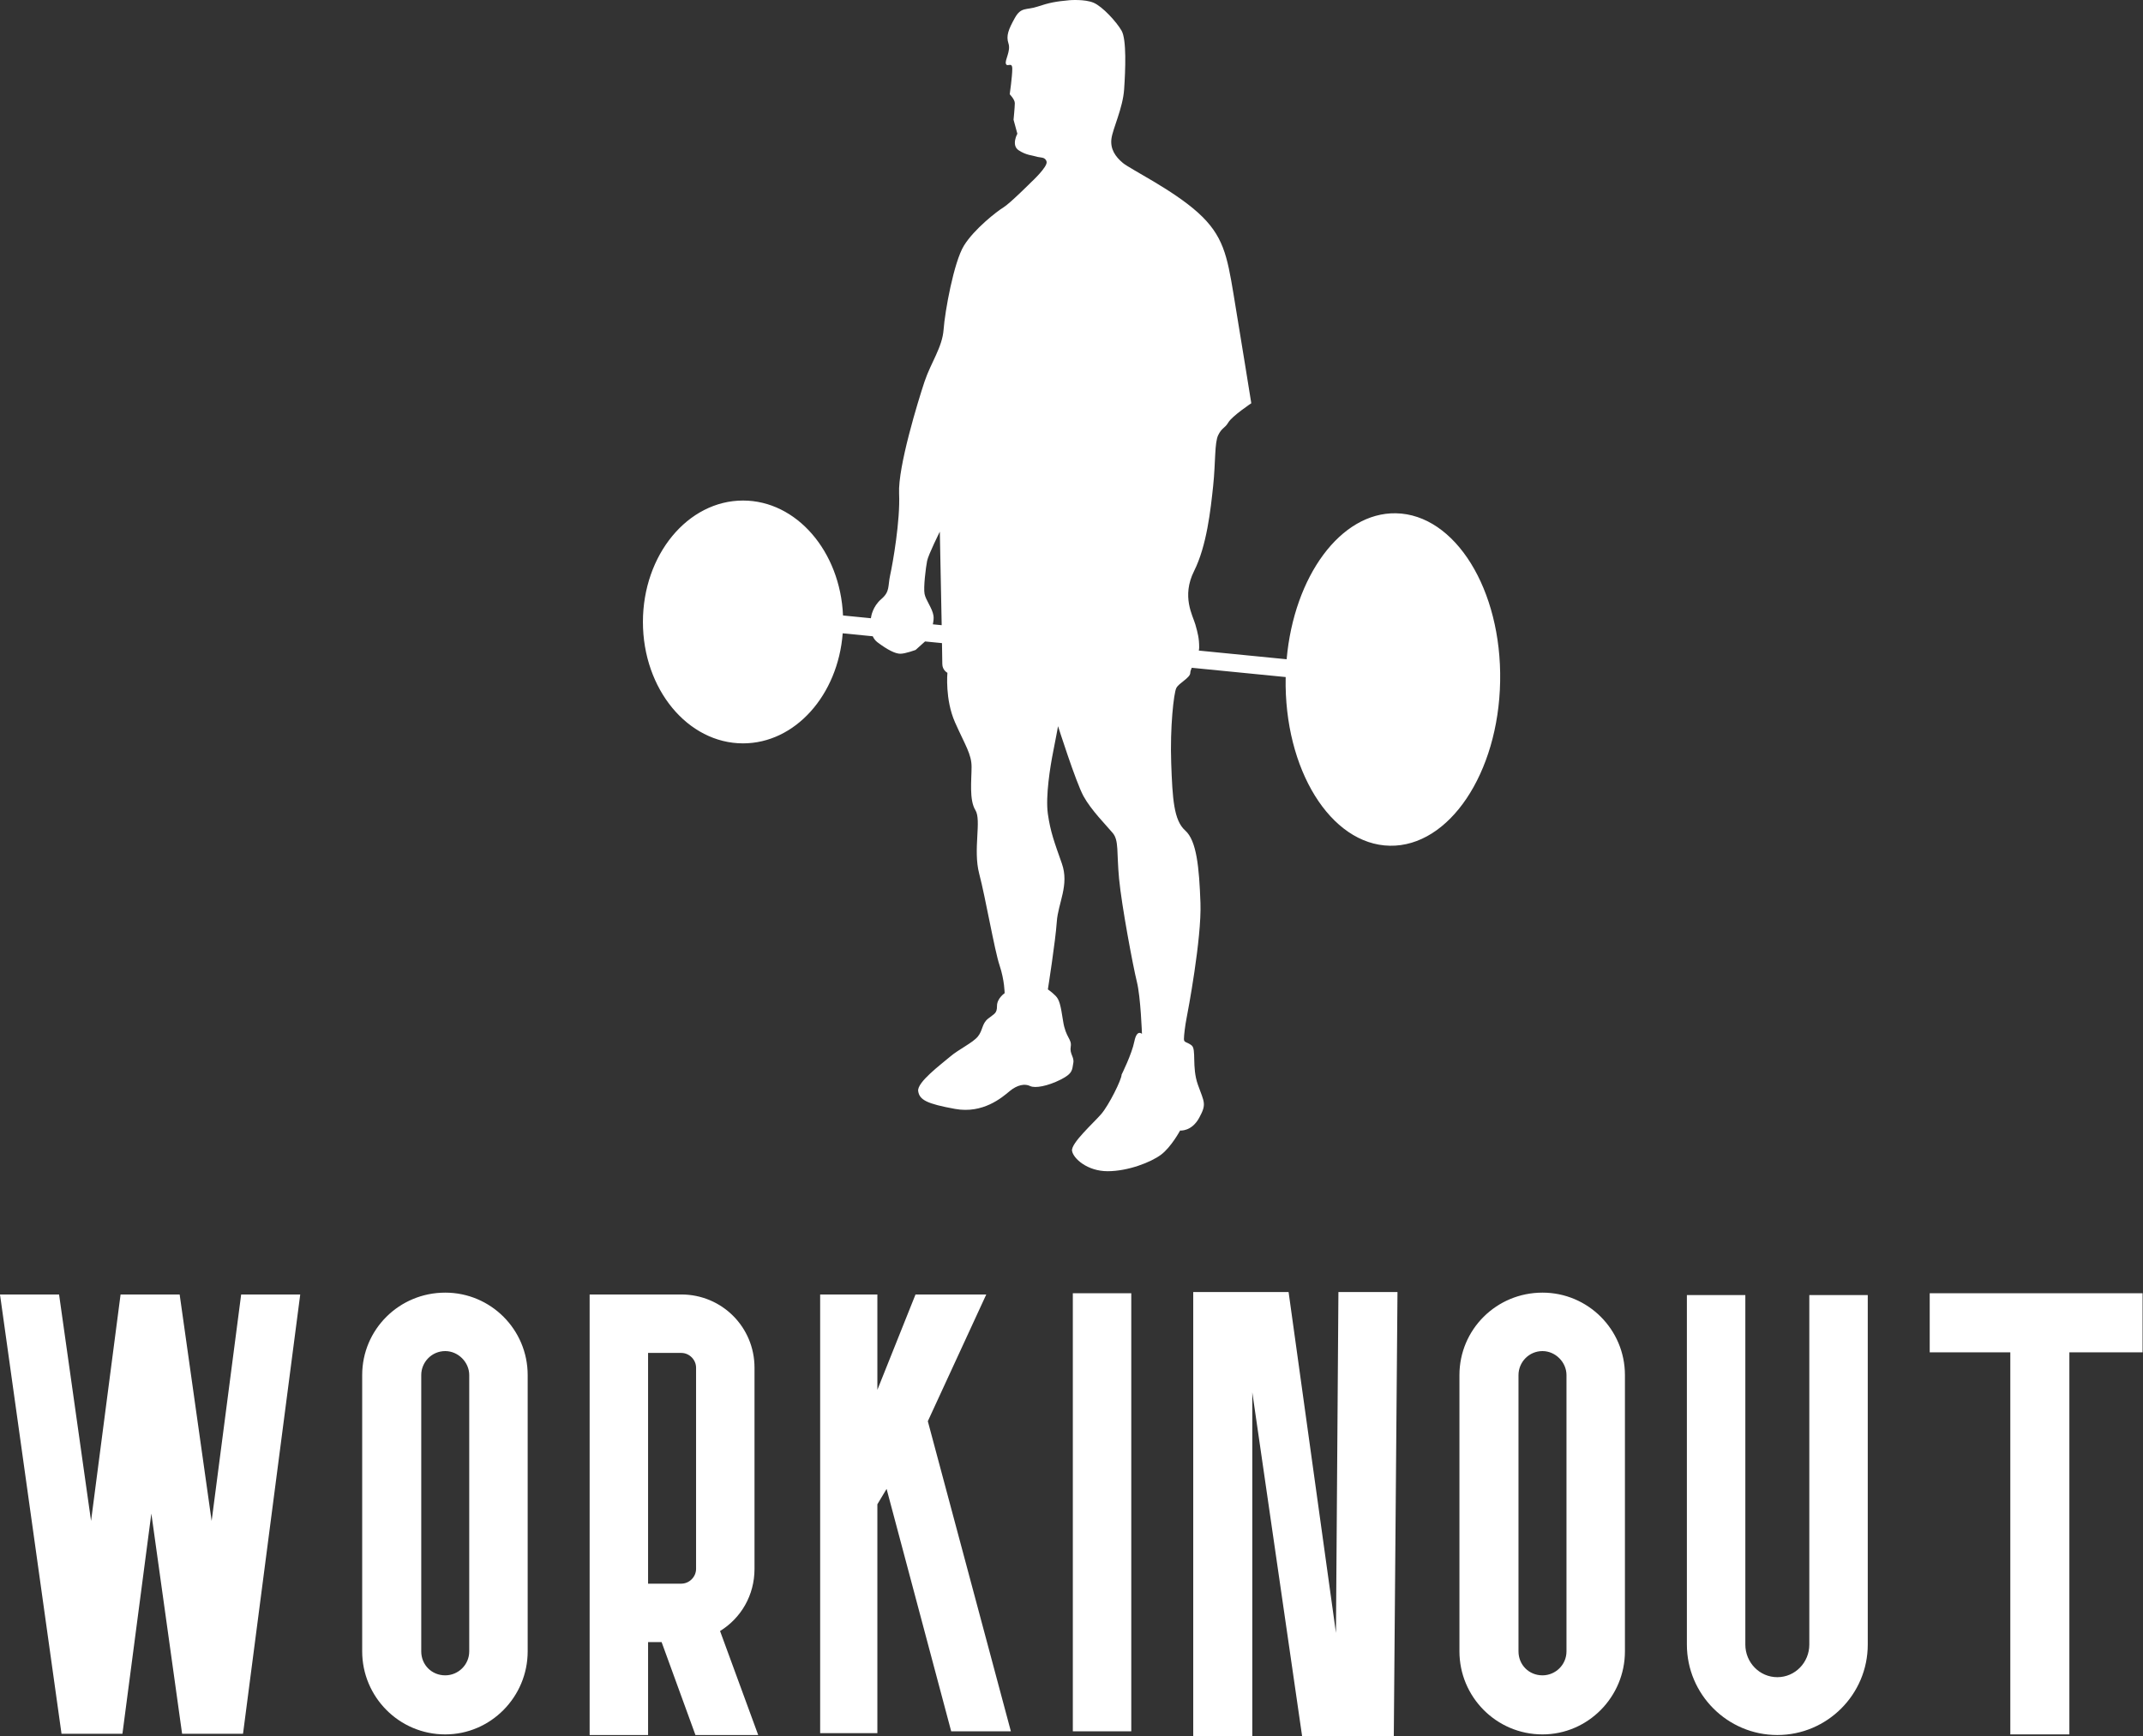 <svg viewBox="0 0 350 283.561" preserveAspectRatio="xMidYMid meet" class="css-8aabad" id="gabacgdc" xmlns="http://www.w3.org/2000/svg"><rect x="0" y="0" width="350" height="283.561" fill="#333333" stroke="none"/><defs id="SvgjsDefs2443"></defs><g id="SvgjsG2444" featurekey="symbolFeature-0" transform="matrix(2.11,0,0,2.11,70.464,-9.917)" fill="#fff"><path xmlns="http://www.w3.org/2000/svg" fill="#fff" d="M74.656,44.426c-4.275-0.078-7.887,4.868-8.461,11.298l-6.797-0.671c0.016-0.086,0.027-0.169,0.027-0.249  c0-0.688-0.099-1.083-0.295-1.772c-0.197-0.688-1.083-2.165-0.1-4.132c0.984-1.968,1.279-4.724,1.478-6.593  c0.196-1.869,0.099-3.346,0.394-3.936c0.294-0.59,0.491-0.492,0.787-0.984c0.295-0.491,1.771-1.476,1.771-1.476  s-0.886-5.511-1.378-8.463c-0.492-2.952-0.787-4.526-2.756-6.298c-1.968-1.771-5.215-3.346-5.806-3.837  c-0.591-0.493-0.984-1.083-0.886-1.87c0.099-0.788,0.886-2.362,0.983-3.838c0.1-1.477,0.197-3.838-0.196-4.527  c-0.394-0.688-1.476-1.87-2.165-2.165c-0.688-0.295-1.87-0.197-1.87-0.197c-1.083,0.099-1.575,0.197-2.46,0.492  c-0.886,0.296-1.279,0-1.771,0.886c-0.492,0.886-0.689,1.378-0.492,1.968c0.196,0.59-0.295,1.279-0.197,1.575  c0.099,0.295,0.492-0.197,0.492,0.393s-0.197,1.968-0.197,1.968s0.394,0.394,0.394,0.689c0,0.295-0.098,1.28-0.098,1.28l0.295,1.083  c0,0-0.493,0.885,0.098,1.279c0.59,0.393,1.083,0.393,1.377,0.491c0.295,0.099,0.689,0,0.788,0.395  c0.098,0.393-1.181,1.574-1.181,1.574s-1.674,1.673-2.165,1.968c-0.492,0.295-2.263,1.673-3.051,2.953  c-0.788,1.279-1.477,5.116-1.575,6.494c-0.099,1.378-0.984,2.559-1.477,4.035c-0.491,1.476-2.066,6.593-1.968,8.66  c0.099,2.067-0.491,5.413-0.688,6.298c-0.197,0.886,0,1.279-0.689,1.869c-0.688,0.591-0.787,1.379-0.787,1.379  s-0.008,0.039-0.019,0.104l-2.158-0.213c-0.215-4.958-3.598-8.896-7.739-8.896c-4.28,0-7.749,4.208-7.749,9.397  c0,5.191,3.469,9.397,7.749,9.397c4.035,0,7.349-3.74,7.715-8.518l2.325,0.229c0.083,0.177,0.198,0.339,0.367,0.466  c0.787,0.59,1.377,0.886,1.771,0.886c0.394,0,1.181-0.296,1.181-0.296l0.729-0.655l1.311,0.129c0.016,0.876,0.026,1.494,0.026,1.609  c0,0.492,0.395,0.688,0.395,0.688s-0.197,2.066,0.59,3.838c0.788,1.771,1.28,2.46,1.28,3.444c0,0.983-0.197,2.559,0.295,3.346  c0.491,0.787-0.197,3.051,0.295,4.921s1.181,5.903,1.574,7.085c0.394,1.181,0.394,2.165,0.394,2.165s-0.59,0.394-0.59,0.983  c0,0.591-0.197,0.591-0.688,0.984c-0.493,0.394-0.395,0.886-0.788,1.378s-1.476,0.984-2.165,1.574  c-0.689,0.591-2.559,1.969-2.46,2.656c0.098,0.689,0.688,0.984,2.853,1.379c2.165,0.394,3.642-0.886,4.231-1.379  c0.591-0.491,1.181-0.589,1.575-0.393c0.394,0.196,1.377,0,2.362-0.492c0.984-0.492,0.886-0.787,0.984-1.279  c0.096-0.481-0.295-0.688-0.197-1.279c0.099-0.59-0.394-0.688-0.59-1.968c-0.196-1.28-0.294-1.673-0.59-1.969  c-0.295-0.295-0.59-0.492-0.59-0.492s0.59-3.738,0.689-5.216c0.099-1.476,0.984-2.853,0.394-4.526  c-0.591-1.672-0.886-2.46-1.083-3.837c-0.196-1.379,0.197-3.74,0.393-4.724c0.197-0.984,0.395-2.067,0.395-2.067  s1.377,4.33,1.968,5.412c0.591,1.083,1.771,2.264,2.264,2.854c0.492,0.59,0.295,1.476,0.492,3.542  c0.196,2.066,1.082,6.791,1.377,7.972c0.296,1.182,0.394,4.034,0.394,4.034s-0.394-0.394-0.59,0.591  c-0.197,0.984-0.984,2.559-0.984,2.559c0,0.394-0.984,2.362-1.574,3.051c-0.591,0.688-2.362,2.263-2.263,2.854  c0.098,0.591,1.181,1.574,2.754,1.574c1.575,0,3.346-0.689,4.134-1.278c0.787-0.591,1.476-1.87,1.476-1.87s0.886,0.098,1.477-0.984  c0.59-1.083,0.394-1.181-0.099-2.559c-0.492-1.377-0.099-2.755-0.492-3.051c-0.393-0.295-0.59-0.196-0.59-0.491  c0-0.296,0.099-1.082,0.197-1.575c0.098-0.491,1.181-6.199,1.082-8.955c-0.099-2.755-0.296-4.822-1.181-5.608  c-0.886-0.788-0.984-2.46-1.083-5.217c-0.099-2.755,0.197-5.412,0.394-5.805c0.196-0.395,1.083-0.788,1.083-1.182  c0-0.101,0.046-0.234,0.113-0.389l7.27,0.718c0,0.013-0.001,0.024-0.001,0.038c-0.131,7.105,3.48,12.933,8.065,13.017  c4.584,0.084,8.407-5.606,8.537-12.712C82.853,50.339,79.241,44.511,74.656,44.426z M38.811,53.02  c0.051-0.247,0.079-0.491,0.048-0.676c-0.098-0.591-0.591-1.182-0.689-1.674c-0.098-0.491,0.098-2.066,0.197-2.558  s0.984-2.263,0.984-2.263s0.086,4.213,0.144,7.238L38.811,53.02z"></path></g><g id="SvgjsG2445" featurekey="nameFeature-0" transform="matrix(2.512,0,0,2.512,0,182.659)" fill="#fff"><path d="M15.68 11.44 l3.84 0 l-3.72 28.56 l-3.96 0 l-2 -14.32 l-1.88 14.32 l-3.96 0 l-4 -28.56 l3.84 0 l2.08 14.72 l1.92 -14.72 l3.84 0 l2.08 14.72 z M28.948 40.04 c-3 0 -5.4 -2.44 -5.4 -5.4 l0 -17.96 c0 -2.96 2.4 -5.36 5.4 -5.36 c2.96 0 5.36 2.4 5.36 5.36 l0 17.96 c0 2.96 -2.4 5.4 -5.36 5.4 z M28.948 15.12 c-0.88 0 -1.56 0.72 -1.56 1.56 l0 17.96 c0 0.88 0.68 1.56 1.56 1.56 c0.84 0 1.56 -0.68 1.56 -1.56 l0 -17.96 c0 -0.84 -0.72 -1.56 -1.56 -1.56 z M49.296 40.08 l-4.08 0 l-2.2 -6.04 l-0.88 0 l0 6.04 l-3.8 0 l0 -28.64 l5.96 0 c2.64 0 4.76 2.12 4.76 4.76 l0 13.08 c0 1.72 -0.88 3.2 -2.24 4.04 z M42.136 15.24 l0 15 l2.16 0 c0.52 0 0.96 -0.44 0.96 -0.96 l0 -13.08 c0 -0.52 -0.44 -0.96 -0.96 -0.96 l-2.16 0 z M61.844 39.84 l-4.2 -15.76 l-0.6 1 l0 14.88 l-3.72 0 l0 -28.52 l3.72 0 l0 6.2 l2.48 -6.2 l4.6 0 l-3.8 8.24 l5.4 20.16 l-3.88 0 z M73.552 11.36 l0 28.48 l-3.8 0 l0 -28.48 l3.8 0 z M86.86 33.44 l0.16 -22.16 l3.84 0 l-0.24 28.88 l-5.96 0 l-3.24 -22.36 l0 22.36 l-3.84 0 l0 -28.88 l6.2 0 z M100.288 40.04 c-3 0 -5.4 -2.44 -5.4 -5.4 l0 -17.96 c0 -2.96 2.4 -5.36 5.4 -5.36 c2.96 0 5.36 2.4 5.36 5.36 l0 17.96 c0 2.96 -2.4 5.4 -5.36 5.4 z M100.288 15.12 c-0.88 0 -1.56 0.72 -1.56 1.56 l0 17.96 c0 0.88 0.68 1.56 1.56 1.56 c0.84 0 1.56 -0.68 1.56 -1.56 l0 -17.96 c0 -0.84 -0.72 -1.56 -1.56 -1.56 z M115.556 40.08 c-3.24 0 -5.88 -2.64 -5.88 -5.88 l0 -22.72 l3.8 0 l0 22.72 c0 1.16 0.92 2.12 2.08 2.12 s2.08 -0.96 2.08 -2.12 l0 -22.72 l3.8 0 l0 22.72 c0 3.24 -2.64 5.88 -5.88 5.88 z M139.304 11.36 l0 3.84 l-4.76 0 l0 24.84 l-3.84 0 l0 -24.84 l-5.24 0 l0 -3.84 l13.84 0 z"></path></g></svg>